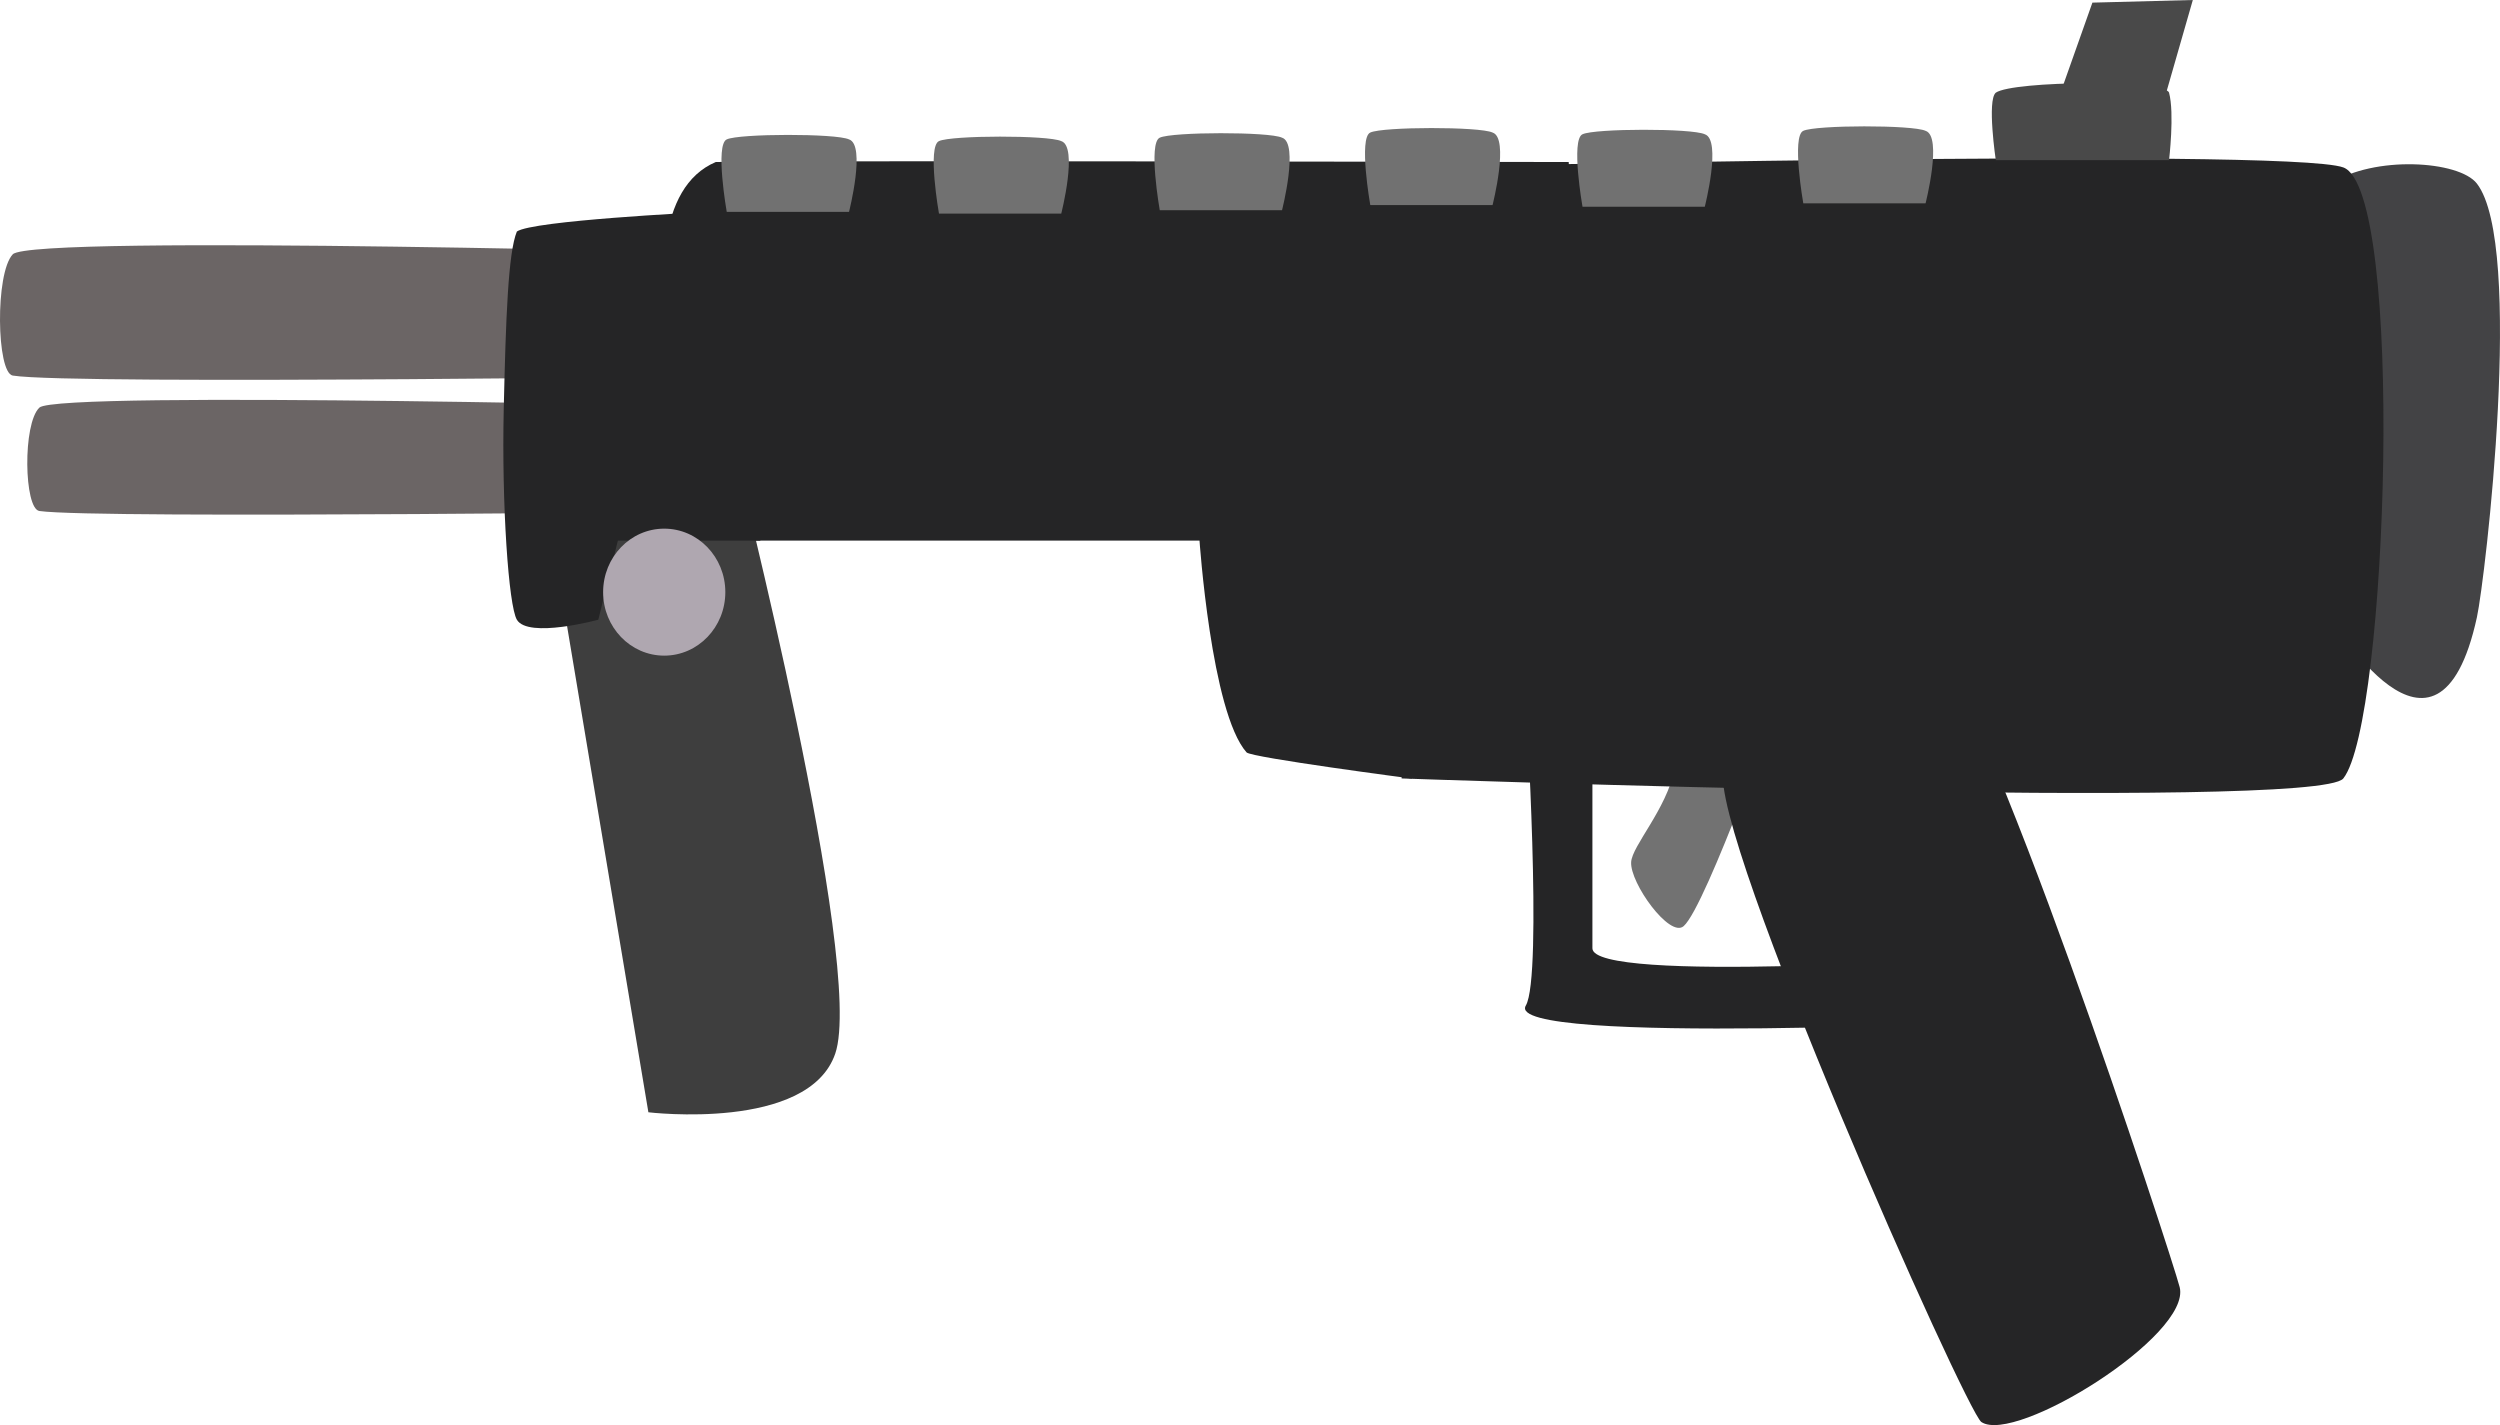 <svg version="1.1" xmlns="http://www.w3.org/2000/svg" xmlns:xlink="http://www.w3.org/1999/xlink" width="423.921" height="241.649" viewBox="0,0,423.921,241.649"><g transform="translate(-28.04,-59.175)"><g data-paper-data="{&quot;isPaintingLayer&quot;:true}" fill-rule="nonzero" stroke="none" stroke-width="0" stroke-linecap="butt" stroke-linejoin="miter" stroke-miterlimit="10" stroke-dasharray="" stroke-dashoffset="0" style="mix-blend-mode: normal"><path d="M369.228,92.493c0,0 -2.011,-11.395 0,-12.293c2.095,-0.995 18.548,-1.032 20.735,0c2.898,0.934 0,12.293 0,12.293z" fill="#e900ff"/><path d="M423.26,163.85c0,0 -5.169,-70.159 0,-73.542c7.338,-4.803 21.749,-3.926 24.785,0c8.052,10.414 1.417,67.047 0,73.542c-6.718,30.792 -24.785,0 -24.785,0z" fill="#434345"/><path d="M304.631,205.351c0.18,-2.784 5.932,-8.871 7.391,-15.774c1.511,-7.149 1.523,-26.408 1.523,-26.408l16.743,13.115c0,0 -12.896,36.503 -16.745,39.928c-2.364,2.103 -9.14,-7.322 -8.911,-10.862z" fill="#727272"/><path d="M30.205,122.861c-2.754,-0.448 -3.018,-17.374 0,-20.564c3.274,-3.461 126.98,0 126.98,0v20.564c0,0 -116.996,1.625 -126.98,0z" fill="#6b6565"/><path d="M34.72,145.825c-2.612,-0.382 -2.862,-14.815 0,-17.535c3.105,-2.952 120.409,0 120.409,0v17.535c0,0 -110.942,1.386 -120.409,0z" fill="#6b6565"/><path d="M364.013,300.302c-2.564,-1.72 -46.366,-100.03 -43.733,-110.693c2.375,-9.621 31.52,-24.115 34,-22.671c9.455,5.504 42.16,105.69 43.365,110.505c2.037,8.142 -27.869,26.724 -33.631,22.86z" fill="#252526"/><path d="M370.44,232.243c0,0 -87.734,4.314 -83.671,-2.555c2.914,-4.927 0,-51.616 0,-51.616h11.293c0,0 0,31.602 0,41.906c0,6.021 65.192,1.533 65.192,1.533z" fill="#252526"/><path d="M265.714,191.175v-103.609c0,0 150.315,-3.464 159.68,0c10.467,3.871 7.577,93.942 0,103.609c-4.347,5.547 -159.68,0 -159.68,0z" fill="#252526"/><path d="M149.408,150.848c0,0 -20.055,-55.659 0,-64.197c8.889,-0.292 144.646,0 144.646,0v64.197z" fill="#252526"/><path d="M151.272,95.105c0,0 -2.011,-11.395 0,-12.293c2.095,-0.995 18.548,-1.032 20.735,0c2.898,0.934 0,12.293 0,12.293z" fill="#717171"/><path d="M187.26,95.395c0,0 -2.011,-11.395 0,-12.293c2.095,-0.995 18.548,-1.032 20.735,0c2.898,0.934 0,12.293 0,12.293z" fill="#717171"/><path d="M224.698,94.815c0,0 -2.011,-11.395 0,-12.293c2.095,-0.995 18.548,-1.032 20.735,0c2.898,0.934 0,12.293 0,12.293z" fill="#717171"/><path d="M260.396,93.944c0,0 -2.011,-11.395 0,-12.293c2.095,-0.995 18.548,-1.032 20.735,0c2.898,0.934 0,12.293 0,12.293z" fill="#717171"/><path d="M296.383,94.234c0,0 -2.011,-11.395 0,-12.293c2.095,-0.995 18.548,-1.032 20.735,0c2.898,0.934 0,12.293 0,12.293z" fill="#717171"/><path d="M333.821,93.654c0,0 -2.011,-11.395 0,-12.293c2.095,-0.995 18.548,-1.032 20.735,0c2.898,0.934 0,12.293 0,12.293z" fill="#717171"/><path d="M231.42,150.567h36.005v40.631c0,0 -27.233,-3.568 -28.005,-4.439c-6.017,-6.79 -8,-36.192 -8,-36.192z" fill="#252526"/><path d="M137.985,247.782l-16.966,-101.445l31.684,-9.942c0,0 22.063,86.583 16.966,101.445c-4.535,13.224 -31.684,9.942 -31.684,9.942z" fill="#3e3e3e"/><path d="M115.684,164.257c-1.404,-2.373 -2.591,-19.531 -2.225,-35.732c0.35,-15.482 0.753,-26.512 2.225,-30.09c2.611,-1.858 30.88,-3.251 30.88,-3.251l-17.065,69.073c0,0 -11.895,3.245 -13.815,0z" fill="#252526"/><path d="M128.686,150.848v-52.414h28.285v52.414z" fill="#252526"/><path d="M151.033,159.584c0,5.947 -4.639,10.767 -10.361,10.767c-5.722,0 -10.361,-4.821 -10.361,-10.767c0,-5.947 4.639,-10.767 10.361,-10.767c5.722,0 10.361,4.821 10.361,10.767z" fill="#afa7b0"/><path d="M366.463,86.329c0,0 -1.511,-10.167 0,-11.436c2.907,-2.044 28.773,-2.244 29.379,0c0.948,3.507 0,11.436 0,11.436z" fill="#494949"/><path d="M377.17,75.645l5.676,-16.025l17.027,-0.445l-4.73,16.47z" fill="#494949"/></g></g></svg>

